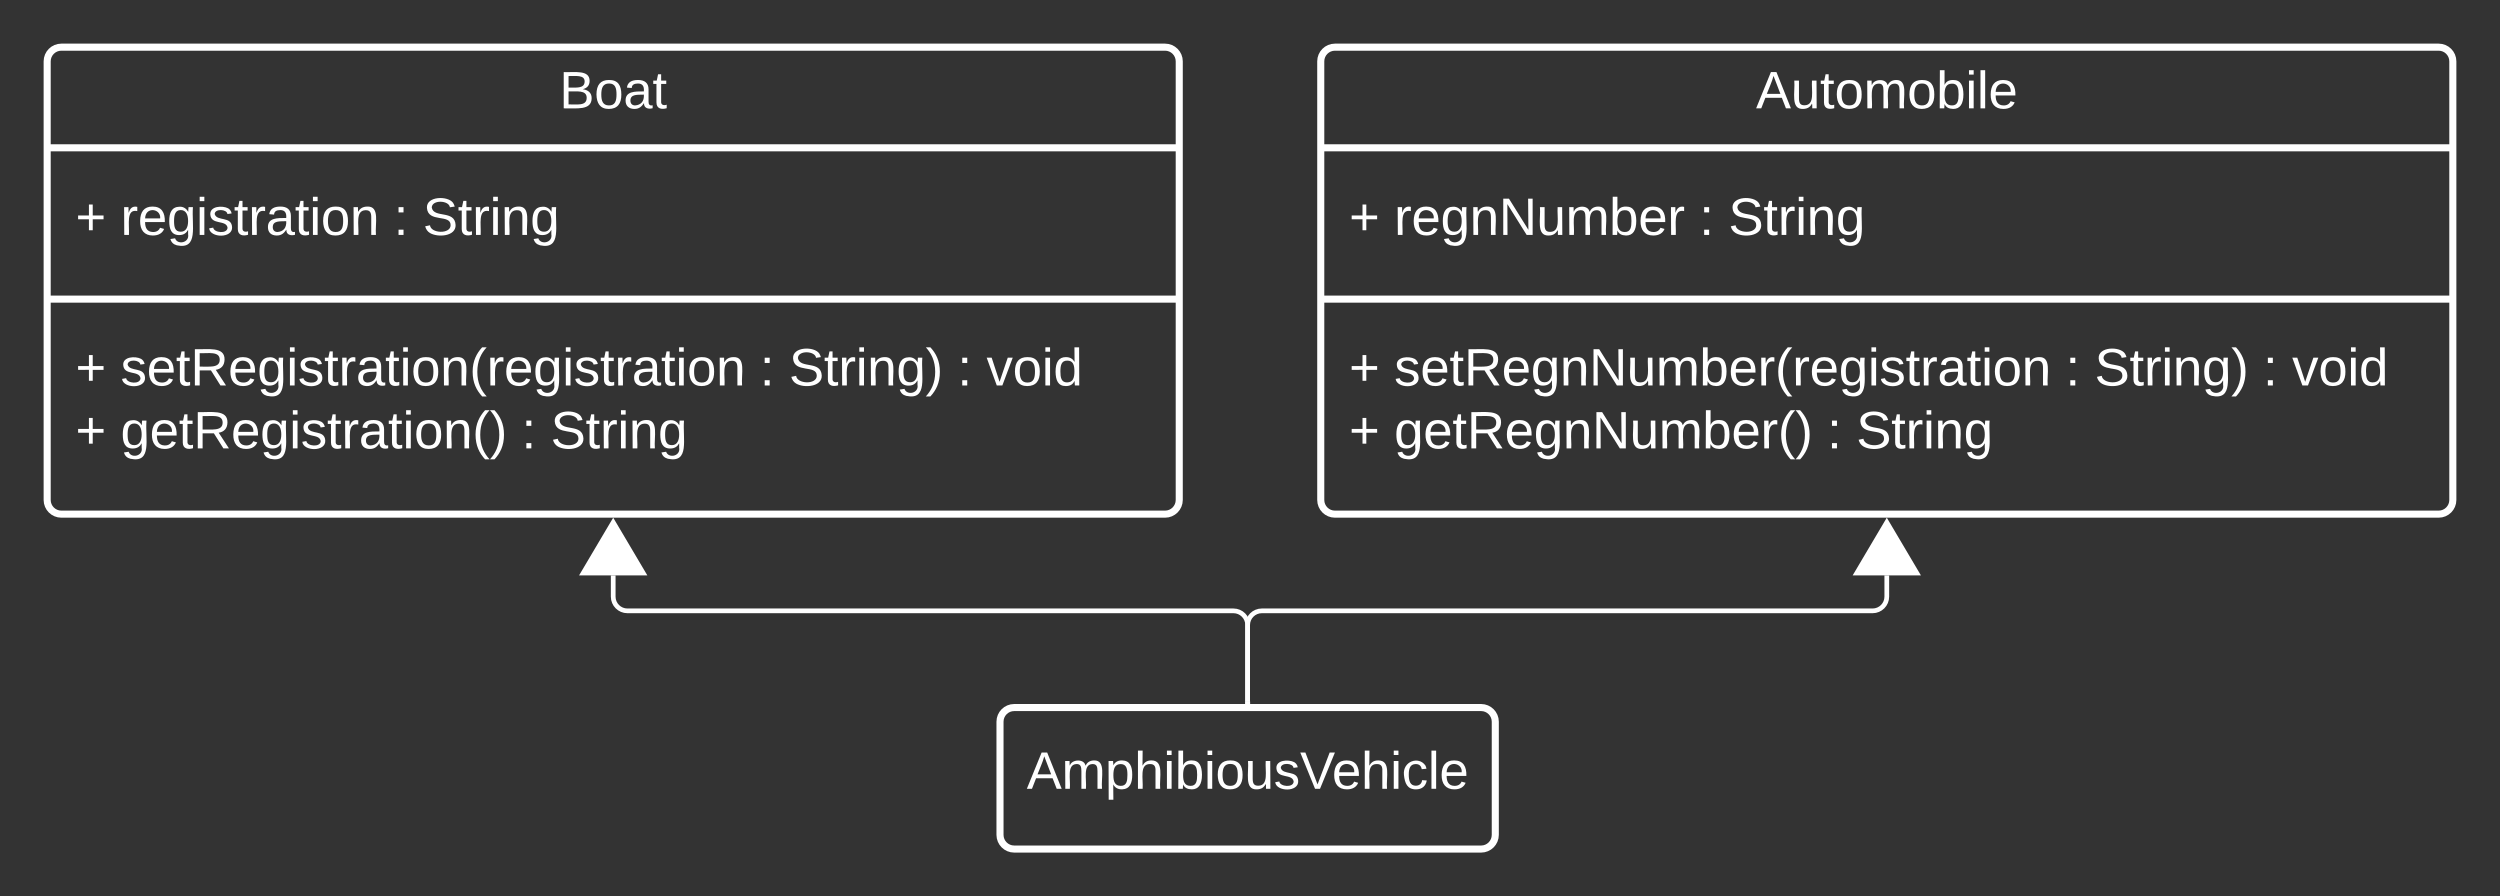 <svg xmlns="http://www.w3.org/2000/svg" xmlns:xlink="http://www.w3.org/1999/xlink" xmlns:lucid="lucid" width="1060" height="380"><rect width="100%" height="100%" fill="#333333" stroke="none"/><g transform="translate(-200 -100)" lucid:page-tab-id="yddhl2ZaedKZ"><path d="M220 126c0-3.3 2.7-6 6-6h468c3.3 0 6 2.7 6 6v186c0 3.3-2.7 6-6 6H226c-3.3 0-6-2.7-6-6z" stroke="#fff" stroke-width="3" fill-opacity="0"/><path d="M220 162.67h480m-480 64.16h480" stroke="#fff" stroke-width="3" fill="none"/><use xlink:href="#a" transform="matrix(1,0,0,1,228,128) translate(209.16 17.944)"/><use xlink:href="#b" transform="matrix(1,0,0,1,232,170.667) translate(0 28.944)"/><use xlink:href="#c" transform="matrix(1,0,0,1,232,170.667) translate(19.136 28.944)"/><use xlink:href="#d" transform="matrix(1,0,0,1,232,170.667) translate(134.938 28.944)"/><use xlink:href="#e" transform="matrix(1,0,0,1,232,170.667) translate(147.284 28.944)"/><use xlink:href="#b" transform="matrix(1,0,0,1,232,234.833) translate(0 28.611)"/><use xlink:href="#f" transform="matrix(1,0,0,1,232,234.833) translate(19.136 28.611)"/><use xlink:href="#d" transform="matrix(1,0,0,1,232,234.833) translate(290.185 28.611)"/><use xlink:href="#g" transform="matrix(1,0,0,1,232,234.833) translate(302.531 28.611)"/><use xlink:href="#d" transform="matrix(1,0,0,1,232,234.833) translate(373.951 28.611)"/><use xlink:href="#h" transform="matrix(1,0,0,1,232,234.833) translate(386.296 28.611)"/><use xlink:href="#i" transform="matrix(1,0,0,1,232,234.833) translate(0 55.278)"/><use xlink:href="#j" transform="matrix(1,0,0,1,232,234.833) translate(19.136 55.278)"/><use xlink:href="#d" transform="matrix(1,0,0,1,232,234.833) translate(189.136 55.278)"/><use xlink:href="#e" transform="matrix(1,0,0,1,232,234.833) translate(201.481 55.278)"/><path d="M760 126c0-3.3 2.7-6 6-6h468c3.3 0 6 2.7 6 6v186c0 3.3-2.7 6-6 6H766c-3.3 0-6-2.7-6-6z" stroke="#fff" stroke-width="3" fill-opacity="0"/><path d="M760 162.67h480m-480 64.16h480" stroke="#fff" stroke-width="3" fill="none"/><g><use xlink:href="#k" transform="matrix(1,0,0,1,768,128) translate(176.537 17.944)"/></g><g><use xlink:href="#b" transform="matrix(1,0,0,1,772,170.667) translate(0 28.944)"/><use xlink:href="#l" transform="matrix(1,0,0,1,772,170.667) translate(19.136 28.944)"/><use xlink:href="#d" transform="matrix(1,0,0,1,772,170.667) translate(148.519 28.944)"/><use xlink:href="#e" transform="matrix(1,0,0,1,772,170.667) translate(160.864 28.944)"/></g><g><use xlink:href="#b" transform="matrix(1,0,0,1,772,234.833) translate(0 28.611)"/><use xlink:href="#m" transform="matrix(1,0,0,1,772,234.833) translate(19.136 28.611)"/><use xlink:href="#d" transform="matrix(1,0,0,1,772,234.833) translate(303.765 28.611)"/><use xlink:href="#g" transform="matrix(1,0,0,1,772,234.833) translate(316.111 28.611)"/><use xlink:href="#d" transform="matrix(1,0,0,1,772,234.833) translate(387.531 28.611)"/><use xlink:href="#h" transform="matrix(1,0,0,1,772,234.833) translate(399.877 28.611)"/><use xlink:href="#i" transform="matrix(1,0,0,1,772,234.833) translate(0 55.278)"/><use xlink:href="#n" transform="matrix(1,0,0,1,772,234.833) translate(19.136 55.278)"/><use xlink:href="#d" transform="matrix(1,0,0,1,772,234.833) translate(202.716 55.278)"/><use xlink:href="#e" transform="matrix(1,0,0,1,772,234.833) translate(215.062 55.278)"/></g><path d="M624 406c0-3.3 2.7-6 6-6h198c3.3 0 6 2.7 6 6v48c0 3.3-2.7 6-6 6H630c-3.3 0-6-2.7-6-6z" stroke="#fff" stroke-width="3" fill-opacity="0"/><g><use xlink:href="#o" transform="matrix(1,0,0,1,632,408) translate(3.327 26.444)"/></g><path d="M729 397.5V365c0-3.3-2.7-6-6-6H466c-3.3 0-6-2.7-6-6v-9.02" stroke="#fff" stroke-width="2" fill="none"/><path d="M730 398.5h-2v-1.03h2z" stroke="#fff" stroke-width=".05" fill="#fff"/><path d="M460 321.46l12.73 21.52h-25.46z" stroke="#fff" stroke-width="2" fill="#fff"/><path d="M729 397.5V365c0-3.3 2.7-6 6-6h259c3.3 0 6-2.7 6-6v-9.02" stroke="#fff" stroke-width="2" fill="none"/><path d="M730 398.5h-2v-1.03h2z" stroke="#fff" stroke-width=".05" fill="#fff"/><path d="M1000 321.46l12.73 21.52h-25.46z" stroke="#fff" stroke-width="2" fill="#fff"/><defs><path fill="#fff" d="M160-131c35 5 61 23 61 61C221 17 115-2 30 0v-248c76 3 177-17 177 60 0 33-19 50-47 57zm-97-11c50-1 110 9 110-42 0-47-63-36-110-37v79zm0 115c55-2 124 14 124-45 0-56-70-42-124-44v89" id="p"/><path fill="#fff" d="M100-194c62-1 85 37 85 99 1 63-27 99-86 99S16-35 15-95c0-66 28-99 85-99zM99-20c44 1 53-31 53-75 0-43-8-75-51-75s-53 32-53 75 10 74 51 75" id="q"/><path fill="#fff" d="M141-36C126-15 110 5 73 4 37 3 15-17 15-53c-1-64 63-63 125-63 3-35-9-54-41-54-24 1-41 7-42 31l-33-3c5-37 33-52 76-52 45 0 72 20 72 64v82c-1 20 7 32 28 27v20c-31 9-61-2-59-35zM48-53c0 20 12 33 32 33 41-3 63-29 60-74-43 2-92-5-92 41" id="r"/><path fill="#fff" d="M59-47c-2 24 18 29 38 22v24C64 9 27 4 27-40v-127H5v-23h24l9-43h21v43h35v23H59v120" id="s"/><g id="a"><use transform="matrix(0.062,0,0,0.062,0,0)" xlink:href="#p"/><use transform="matrix(0.062,0,0,0.062,14.815,0)" xlink:href="#q"/><use transform="matrix(0.062,0,0,0.062,27.16,0)" xlink:href="#r"/><use transform="matrix(0.062,0,0,0.062,39.506,0)" xlink:href="#s"/></g><path fill="#fff" d="M118-107v75H92v-75H18v-26h74v-75h26v75h74v26h-74" id="t"/><use transform="matrix(0.062,0,0,0.062,0,0)" xlink:href="#t" id="b"/><path fill="#fff" d="M114-163C36-179 61-72 57 0H25l-1-190h30c1 12-1 29 2 39 6-27 23-49 58-41v29" id="u"/><path fill="#fff" d="M100-194c63 0 86 42 84 106H49c0 40 14 67 53 68 26 1 43-12 49-29l28 8c-11 28-37 45-77 45C44 4 14-33 15-96c1-61 26-98 85-98zm52 81c6-60-76-77-97-28-3 7-6 17-6 28h103" id="v"/><path fill="#fff" d="M177-190C167-65 218 103 67 71c-23-6-38-20-44-43l32-5c15 47 100 32 89-28v-30C133-14 115 1 83 1 29 1 15-40 15-95c0-56 16-97 71-98 29-1 48 16 59 35 1-10 0-23 2-32h30zM94-22c36 0 50-32 50-73 0-42-14-75-50-75-39 0-46 34-46 75s6 73 46 73" id="w"/><path fill="#fff" d="M24-231v-30h32v30H24zM24 0v-190h32V0H24" id="x"/><path fill="#fff" d="M135-143c-3-34-86-38-87 0 15 53 115 12 119 90S17 21 10-45l28-5c4 36 97 45 98 0-10-56-113-15-118-90-4-57 82-63 122-42 12 7 21 19 24 35" id="y"/><path fill="#fff" d="M117-194c89-4 53 116 60 194h-32v-121c0-31-8-49-39-48C34-167 62-67 57 0H25l-1-190h30c1 10-1 24 2 32 11-22 29-35 61-36" id="z"/><g id="c"><use transform="matrix(0.062,0,0,0.062,0,0)" xlink:href="#u"/><use transform="matrix(0.062,0,0,0.062,7.346,0)" xlink:href="#v"/><use transform="matrix(0.062,0,0,0.062,19.691,0)" xlink:href="#w"/><use transform="matrix(0.062,0,0,0.062,32.037,0)" xlink:href="#x"/><use transform="matrix(0.062,0,0,0.062,36.914,0)" xlink:href="#y"/><use transform="matrix(0.062,0,0,0.062,48.025,0)" xlink:href="#s"/><use transform="matrix(0.062,0,0,0.062,54.198,0)" xlink:href="#u"/><use transform="matrix(0.062,0,0,0.062,61.543,0)" xlink:href="#r"/><use transform="matrix(0.062,0,0,0.062,73.889,0)" xlink:href="#s"/><use transform="matrix(0.062,0,0,0.062,80.062,0)" xlink:href="#x"/><use transform="matrix(0.062,0,0,0.062,84.938,0)" xlink:href="#q"/><use transform="matrix(0.062,0,0,0.062,97.284,0)" xlink:href="#z"/></g><path fill="#fff" d="M33-154v-36h34v36H33zM33 0v-36h34V0H33" id="A"/><use transform="matrix(0.062,0,0,0.062,0,0)" xlink:href="#A" id="d"/><path fill="#fff" d="M185-189c-5-48-123-54-124 2 14 75 158 14 163 119 3 78-121 87-175 55-17-10-28-26-33-46l33-7c5 56 141 63 141-1 0-78-155-14-162-118-5-82 145-84 179-34 5 7 8 16 11 25" id="B"/><g id="e"><use transform="matrix(0.062,0,0,0.062,0,0)" xlink:href="#B"/><use transform="matrix(0.062,0,0,0.062,14.815,0)" xlink:href="#s"/><use transform="matrix(0.062,0,0,0.062,20.988,0)" xlink:href="#u"/><use transform="matrix(0.062,0,0,0.062,28.333,0)" xlink:href="#x"/><use transform="matrix(0.062,0,0,0.062,33.21,0)" xlink:href="#z"/><use transform="matrix(0.062,0,0,0.062,45.556,0)" xlink:href="#w"/></g><path fill="#fff" d="M233-177c-1 41-23 64-60 70L243 0h-38l-65-103H63V0H30v-248c88 3 205-21 203 71zM63-129c60-2 137 13 137-47 0-61-80-42-137-45v92" id="C"/><path fill="#fff" d="M87 75C49 33 22-17 22-94c0-76 28-126 65-167h31c-38 41-64 92-64 168S80 34 118 75H87" id="D"/><g id="f"><use transform="matrix(0.062,0,0,0.062,0,0)" xlink:href="#y"/><use transform="matrix(0.062,0,0,0.062,11.111,0)" xlink:href="#v"/><use transform="matrix(0.062,0,0,0.062,23.457,0)" xlink:href="#s"/><use transform="matrix(0.062,0,0,0.062,29.63,0)" xlink:href="#C"/><use transform="matrix(0.062,0,0,0.062,45.617,0)" xlink:href="#v"/><use transform="matrix(0.062,0,0,0.062,57.963,0)" xlink:href="#w"/><use transform="matrix(0.062,0,0,0.062,70.309,0)" xlink:href="#x"/><use transform="matrix(0.062,0,0,0.062,75.185,0)" xlink:href="#y"/><use transform="matrix(0.062,0,0,0.062,86.296,0)" xlink:href="#s"/><use transform="matrix(0.062,0,0,0.062,92.469,0)" xlink:href="#u"/><use transform="matrix(0.062,0,0,0.062,99.815,0)" xlink:href="#r"/><use transform="matrix(0.062,0,0,0.062,112.16,0)" xlink:href="#s"/><use transform="matrix(0.062,0,0,0.062,118.333,0)" xlink:href="#x"/><use transform="matrix(0.062,0,0,0.062,123.21,0)" xlink:href="#q"/><use transform="matrix(0.062,0,0,0.062,135.556,0)" xlink:href="#z"/><use transform="matrix(0.062,0,0,0.062,147.901,0)" xlink:href="#D"/><use transform="matrix(0.062,0,0,0.062,155.247,0)" xlink:href="#u"/><use transform="matrix(0.062,0,0,0.062,162.593,0)" xlink:href="#v"/><use transform="matrix(0.062,0,0,0.062,174.938,0)" xlink:href="#w"/><use transform="matrix(0.062,0,0,0.062,187.284,0)" xlink:href="#x"/><use transform="matrix(0.062,0,0,0.062,192.16,0)" xlink:href="#y"/><use transform="matrix(0.062,0,0,0.062,203.272,0)" xlink:href="#s"/><use transform="matrix(0.062,0,0,0.062,209.444,0)" xlink:href="#u"/><use transform="matrix(0.062,0,0,0.062,216.79,0)" xlink:href="#r"/><use transform="matrix(0.062,0,0,0.062,229.136,0)" xlink:href="#s"/><use transform="matrix(0.062,0,0,0.062,235.309,0)" xlink:href="#x"/><use transform="matrix(0.062,0,0,0.062,240.185,0)" xlink:href="#q"/><use transform="matrix(0.062,0,0,0.062,252.531,0)" xlink:href="#z"/></g><path fill="#fff" d="M33-261c38 41 65 92 65 168S71 34 33 75H2C39 34 66-17 66-93S39-220 2-261h31" id="E"/><g id="g"><use transform="matrix(0.062,0,0,0.062,0,0)" xlink:href="#B"/><use transform="matrix(0.062,0,0,0.062,14.815,0)" xlink:href="#s"/><use transform="matrix(0.062,0,0,0.062,20.988,0)" xlink:href="#u"/><use transform="matrix(0.062,0,0,0.062,28.333,0)" xlink:href="#x"/><use transform="matrix(0.062,0,0,0.062,33.21,0)" xlink:href="#z"/><use transform="matrix(0.062,0,0,0.062,45.556,0)" xlink:href="#w"/><use transform="matrix(0.062,0,0,0.062,57.901,0)" xlink:href="#E"/></g><path fill="#fff" d="M108 0H70L1-190h34L89-25l56-165h34" id="F"/><path fill="#fff" d="M85-194c31 0 48 13 60 33l-1-100h32l1 261h-30c-2-10 0-23-3-31C134-8 116 4 85 4 32 4 16-35 15-94c0-66 23-100 70-100zm9 24c-40 0-46 34-46 75 0 40 6 74 45 74 42 0 51-32 51-76 0-42-9-74-50-73" id="G"/><g id="h"><use transform="matrix(0.062,0,0,0.062,0,0)" xlink:href="#F"/><use transform="matrix(0.062,0,0,0.062,11.111,0)" xlink:href="#q"/><use transform="matrix(0.062,0,0,0.062,23.457,0)" xlink:href="#x"/><use transform="matrix(0.062,0,0,0.062,28.333,0)" xlink:href="#G"/></g><use transform="matrix(0.062,0,0,0.062,0,0)" xlink:href="#t" id="i"/><g id="j"><use transform="matrix(0.062,0,0,0.062,0,0)" xlink:href="#w"/><use transform="matrix(0.062,0,0,0.062,12.346,0)" xlink:href="#v"/><use transform="matrix(0.062,0,0,0.062,24.691,0)" xlink:href="#s"/><use transform="matrix(0.062,0,0,0.062,30.864,0)" xlink:href="#C"/><use transform="matrix(0.062,0,0,0.062,46.852,0)" xlink:href="#v"/><use transform="matrix(0.062,0,0,0.062,59.198,0)" xlink:href="#w"/><use transform="matrix(0.062,0,0,0.062,71.543,0)" xlink:href="#x"/><use transform="matrix(0.062,0,0,0.062,76.42,0)" xlink:href="#y"/><use transform="matrix(0.062,0,0,0.062,87.531,0)" xlink:href="#s"/><use transform="matrix(0.062,0,0,0.062,93.704,0)" xlink:href="#u"/><use transform="matrix(0.062,0,0,0.062,101.049,0)" xlink:href="#r"/><use transform="matrix(0.062,0,0,0.062,113.395,0)" xlink:href="#s"/><use transform="matrix(0.062,0,0,0.062,119.568,0)" xlink:href="#x"/><use transform="matrix(0.062,0,0,0.062,124.444,0)" xlink:href="#q"/><use transform="matrix(0.062,0,0,0.062,136.79,0)" xlink:href="#z"/><use transform="matrix(0.062,0,0,0.062,149.136,0)" xlink:href="#D"/><use transform="matrix(0.062,0,0,0.062,156.481,0)" xlink:href="#E"/></g><path fill="#fff" d="M205 0l-28-72H64L36 0H1l101-248h38L239 0h-34zm-38-99l-47-123c-12 45-31 82-46 123h93" id="H"/><path fill="#fff" d="M84 4C-5 8 30-112 23-190h32v120c0 31 7 50 39 49 72-2 45-101 50-169h31l1 190h-30c-1-10 1-25-2-33-11 22-28 36-60 37" id="I"/><path fill="#fff" d="M210-169c-67 3-38 105-44 169h-31v-121c0-29-5-50-35-48C34-165 62-65 56 0H25l-1-190h30c1 10-1 24 2 32 10-44 99-50 107 0 11-21 27-35 58-36 85-2 47 119 55 194h-31v-121c0-29-5-49-35-48" id="J"/><path fill="#fff" d="M115-194c53 0 69 39 70 98 0 66-23 100-70 100C84 3 66-7 56-30L54 0H23l1-261h32v101c10-23 28-34 59-34zm-8 174c40 0 45-34 45-75 0-40-5-75-45-74-42 0-51 32-51 76 0 43 10 73 51 73" id="K"/><path fill="#fff" d="M24 0v-261h32V0H24" id="L"/><g id="k"><use transform="matrix(0.062,0,0,0.062,0,0)" xlink:href="#H"/><use transform="matrix(0.062,0,0,0.062,14.815,0)" xlink:href="#I"/><use transform="matrix(0.062,0,0,0.062,27.16,0)" xlink:href="#s"/><use transform="matrix(0.062,0,0,0.062,33.333,0)" xlink:href="#q"/><use transform="matrix(0.062,0,0,0.062,45.679,0)" xlink:href="#J"/><use transform="matrix(0.062,0,0,0.062,64.136,0)" xlink:href="#q"/><use transform="matrix(0.062,0,0,0.062,76.481,0)" xlink:href="#K"/><use transform="matrix(0.062,0,0,0.062,88.827,0)" xlink:href="#x"/><use transform="matrix(0.062,0,0,0.062,93.704,0)" xlink:href="#L"/><use transform="matrix(0.062,0,0,0.062,98.58,0)" xlink:href="#v"/></g><path fill="#fff" d="M190 0L58-211 59 0H30v-248h39L202-35l-2-213h31V0h-41" id="M"/><g id="l"><use transform="matrix(0.062,0,0,0.062,0,0)" xlink:href="#u"/><use transform="matrix(0.062,0,0,0.062,7.346,0)" xlink:href="#v"/><use transform="matrix(0.062,0,0,0.062,19.691,0)" xlink:href="#w"/><use transform="matrix(0.062,0,0,0.062,32.037,0)" xlink:href="#z"/><use transform="matrix(0.062,0,0,0.062,44.383,0)" xlink:href="#M"/><use transform="matrix(0.062,0,0,0.062,60.37,0)" xlink:href="#I"/><use transform="matrix(0.062,0,0,0.062,72.716,0)" xlink:href="#J"/><use transform="matrix(0.062,0,0,0.062,91.173,0)" xlink:href="#K"/><use transform="matrix(0.062,0,0,0.062,103.519,0)" xlink:href="#v"/><use transform="matrix(0.062,0,0,0.062,115.864,0)" xlink:href="#u"/></g><g id="m"><use transform="matrix(0.062,0,0,0.062,0,0)" xlink:href="#y"/><use transform="matrix(0.062,0,0,0.062,11.111,0)" xlink:href="#v"/><use transform="matrix(0.062,0,0,0.062,23.457,0)" xlink:href="#s"/><use transform="matrix(0.062,0,0,0.062,29.63,0)" xlink:href="#C"/><use transform="matrix(0.062,0,0,0.062,45.617,0)" xlink:href="#v"/><use transform="matrix(0.062,0,0,0.062,57.963,0)" xlink:href="#w"/><use transform="matrix(0.062,0,0,0.062,70.309,0)" xlink:href="#z"/><use transform="matrix(0.062,0,0,0.062,82.654,0)" xlink:href="#M"/><use transform="matrix(0.062,0,0,0.062,98.642,0)" xlink:href="#I"/><use transform="matrix(0.062,0,0,0.062,110.988,0)" xlink:href="#J"/><use transform="matrix(0.062,0,0,0.062,129.444,0)" xlink:href="#K"/><use transform="matrix(0.062,0,0,0.062,141.79,0)" xlink:href="#v"/><use transform="matrix(0.062,0,0,0.062,154.136,0)" xlink:href="#u"/><use transform="matrix(0.062,0,0,0.062,161.481,0)" xlink:href="#D"/><use transform="matrix(0.062,0,0,0.062,168.827,0)" xlink:href="#u"/><use transform="matrix(0.062,0,0,0.062,176.173,0)" xlink:href="#v"/><use transform="matrix(0.062,0,0,0.062,188.519,0)" xlink:href="#w"/><use transform="matrix(0.062,0,0,0.062,200.864,0)" xlink:href="#x"/><use transform="matrix(0.062,0,0,0.062,205.741,0)" xlink:href="#y"/><use transform="matrix(0.062,0,0,0.062,216.852,0)" xlink:href="#s"/><use transform="matrix(0.062,0,0,0.062,223.025,0)" xlink:href="#u"/><use transform="matrix(0.062,0,0,0.062,230.37,0)" xlink:href="#r"/><use transform="matrix(0.062,0,0,0.062,242.716,0)" xlink:href="#s"/><use transform="matrix(0.062,0,0,0.062,248.889,0)" xlink:href="#x"/><use transform="matrix(0.062,0,0,0.062,253.765,0)" xlink:href="#q"/><use transform="matrix(0.062,0,0,0.062,266.111,0)" xlink:href="#z"/></g><g id="n"><use transform="matrix(0.062,0,0,0.062,0,0)" xlink:href="#w"/><use transform="matrix(0.062,0,0,0.062,12.346,0)" xlink:href="#v"/><use transform="matrix(0.062,0,0,0.062,24.691,0)" xlink:href="#s"/><use transform="matrix(0.062,0,0,0.062,30.864,0)" xlink:href="#C"/><use transform="matrix(0.062,0,0,0.062,46.852,0)" xlink:href="#v"/><use transform="matrix(0.062,0,0,0.062,59.198,0)" xlink:href="#w"/><use transform="matrix(0.062,0,0,0.062,71.543,0)" xlink:href="#z"/><use transform="matrix(0.062,0,0,0.062,83.889,0)" xlink:href="#M"/><use transform="matrix(0.062,0,0,0.062,99.877,0)" xlink:href="#I"/><use transform="matrix(0.062,0,0,0.062,112.222,0)" xlink:href="#J"/><use transform="matrix(0.062,0,0,0.062,130.679,0)" xlink:href="#K"/><use transform="matrix(0.062,0,0,0.062,143.025,0)" xlink:href="#v"/><use transform="matrix(0.062,0,0,0.062,155.37,0)" xlink:href="#u"/><use transform="matrix(0.062,0,0,0.062,162.716,0)" xlink:href="#D"/><use transform="matrix(0.062,0,0,0.062,170.062,0)" xlink:href="#E"/></g><path fill="#fff" d="M115-194c55 1 70 41 70 98S169 2 115 4C84 4 66-9 55-30l1 105H24l-1-265h31l2 30c10-21 28-34 59-34zm-8 174c40 0 45-34 45-75s-6-73-45-74c-42 0-51 32-51 76 0 43 10 73 51 73" id="N"/><path fill="#fff" d="M106-169C34-169 62-67 57 0H25v-261h32l-1 103c12-21 28-36 61-36 89 0 53 116 60 194h-32v-121c2-32-8-49-39-48" id="O"/><path fill="#fff" d="M137 0h-34L2-248h35l83 218 83-218h36" id="P"/><path fill="#fff" d="M96-169c-40 0-48 33-48 73s9 75 48 75c24 0 41-14 43-38l32 2c-6 37-31 61-74 61-59 0-76-41-82-99-10-93 101-131 147-64 4 7 5 14 7 22l-32 3c-4-21-16-35-41-35" id="Q"/><g id="o"><use transform="matrix(0.062,0,0,0.062,0,0)" xlink:href="#H"/><use transform="matrix(0.062,0,0,0.062,14.815,0)" xlink:href="#J"/><use transform="matrix(0.062,0,0,0.062,33.272,0)" xlink:href="#N"/><use transform="matrix(0.062,0,0,0.062,45.617,0)" xlink:href="#O"/><use transform="matrix(0.062,0,0,0.062,57.963,0)" xlink:href="#x"/><use transform="matrix(0.062,0,0,0.062,62.84,0)" xlink:href="#K"/><use transform="matrix(0.062,0,0,0.062,75.185,0)" xlink:href="#x"/><use transform="matrix(0.062,0,0,0.062,80.062,0)" xlink:href="#q"/><use transform="matrix(0.062,0,0,0.062,92.407,0)" xlink:href="#I"/><use transform="matrix(0.062,0,0,0.062,104.753,0)" xlink:href="#y"/><use transform="matrix(0.062,0,0,0.062,115.864,0)" xlink:href="#P"/><use transform="matrix(0.062,0,0,0.062,129.444,0)" xlink:href="#v"/><use transform="matrix(0.062,0,0,0.062,141.79,0)" xlink:href="#O"/><use transform="matrix(0.062,0,0,0.062,154.136,0)" xlink:href="#x"/><use transform="matrix(0.062,0,0,0.062,159.012,0)" xlink:href="#Q"/><use transform="matrix(0.062,0,0,0.062,170.123,0)" xlink:href="#L"/><use transform="matrix(0.062,0,0,0.062,175,0)" xlink:href="#v"/></g></defs></g></svg>